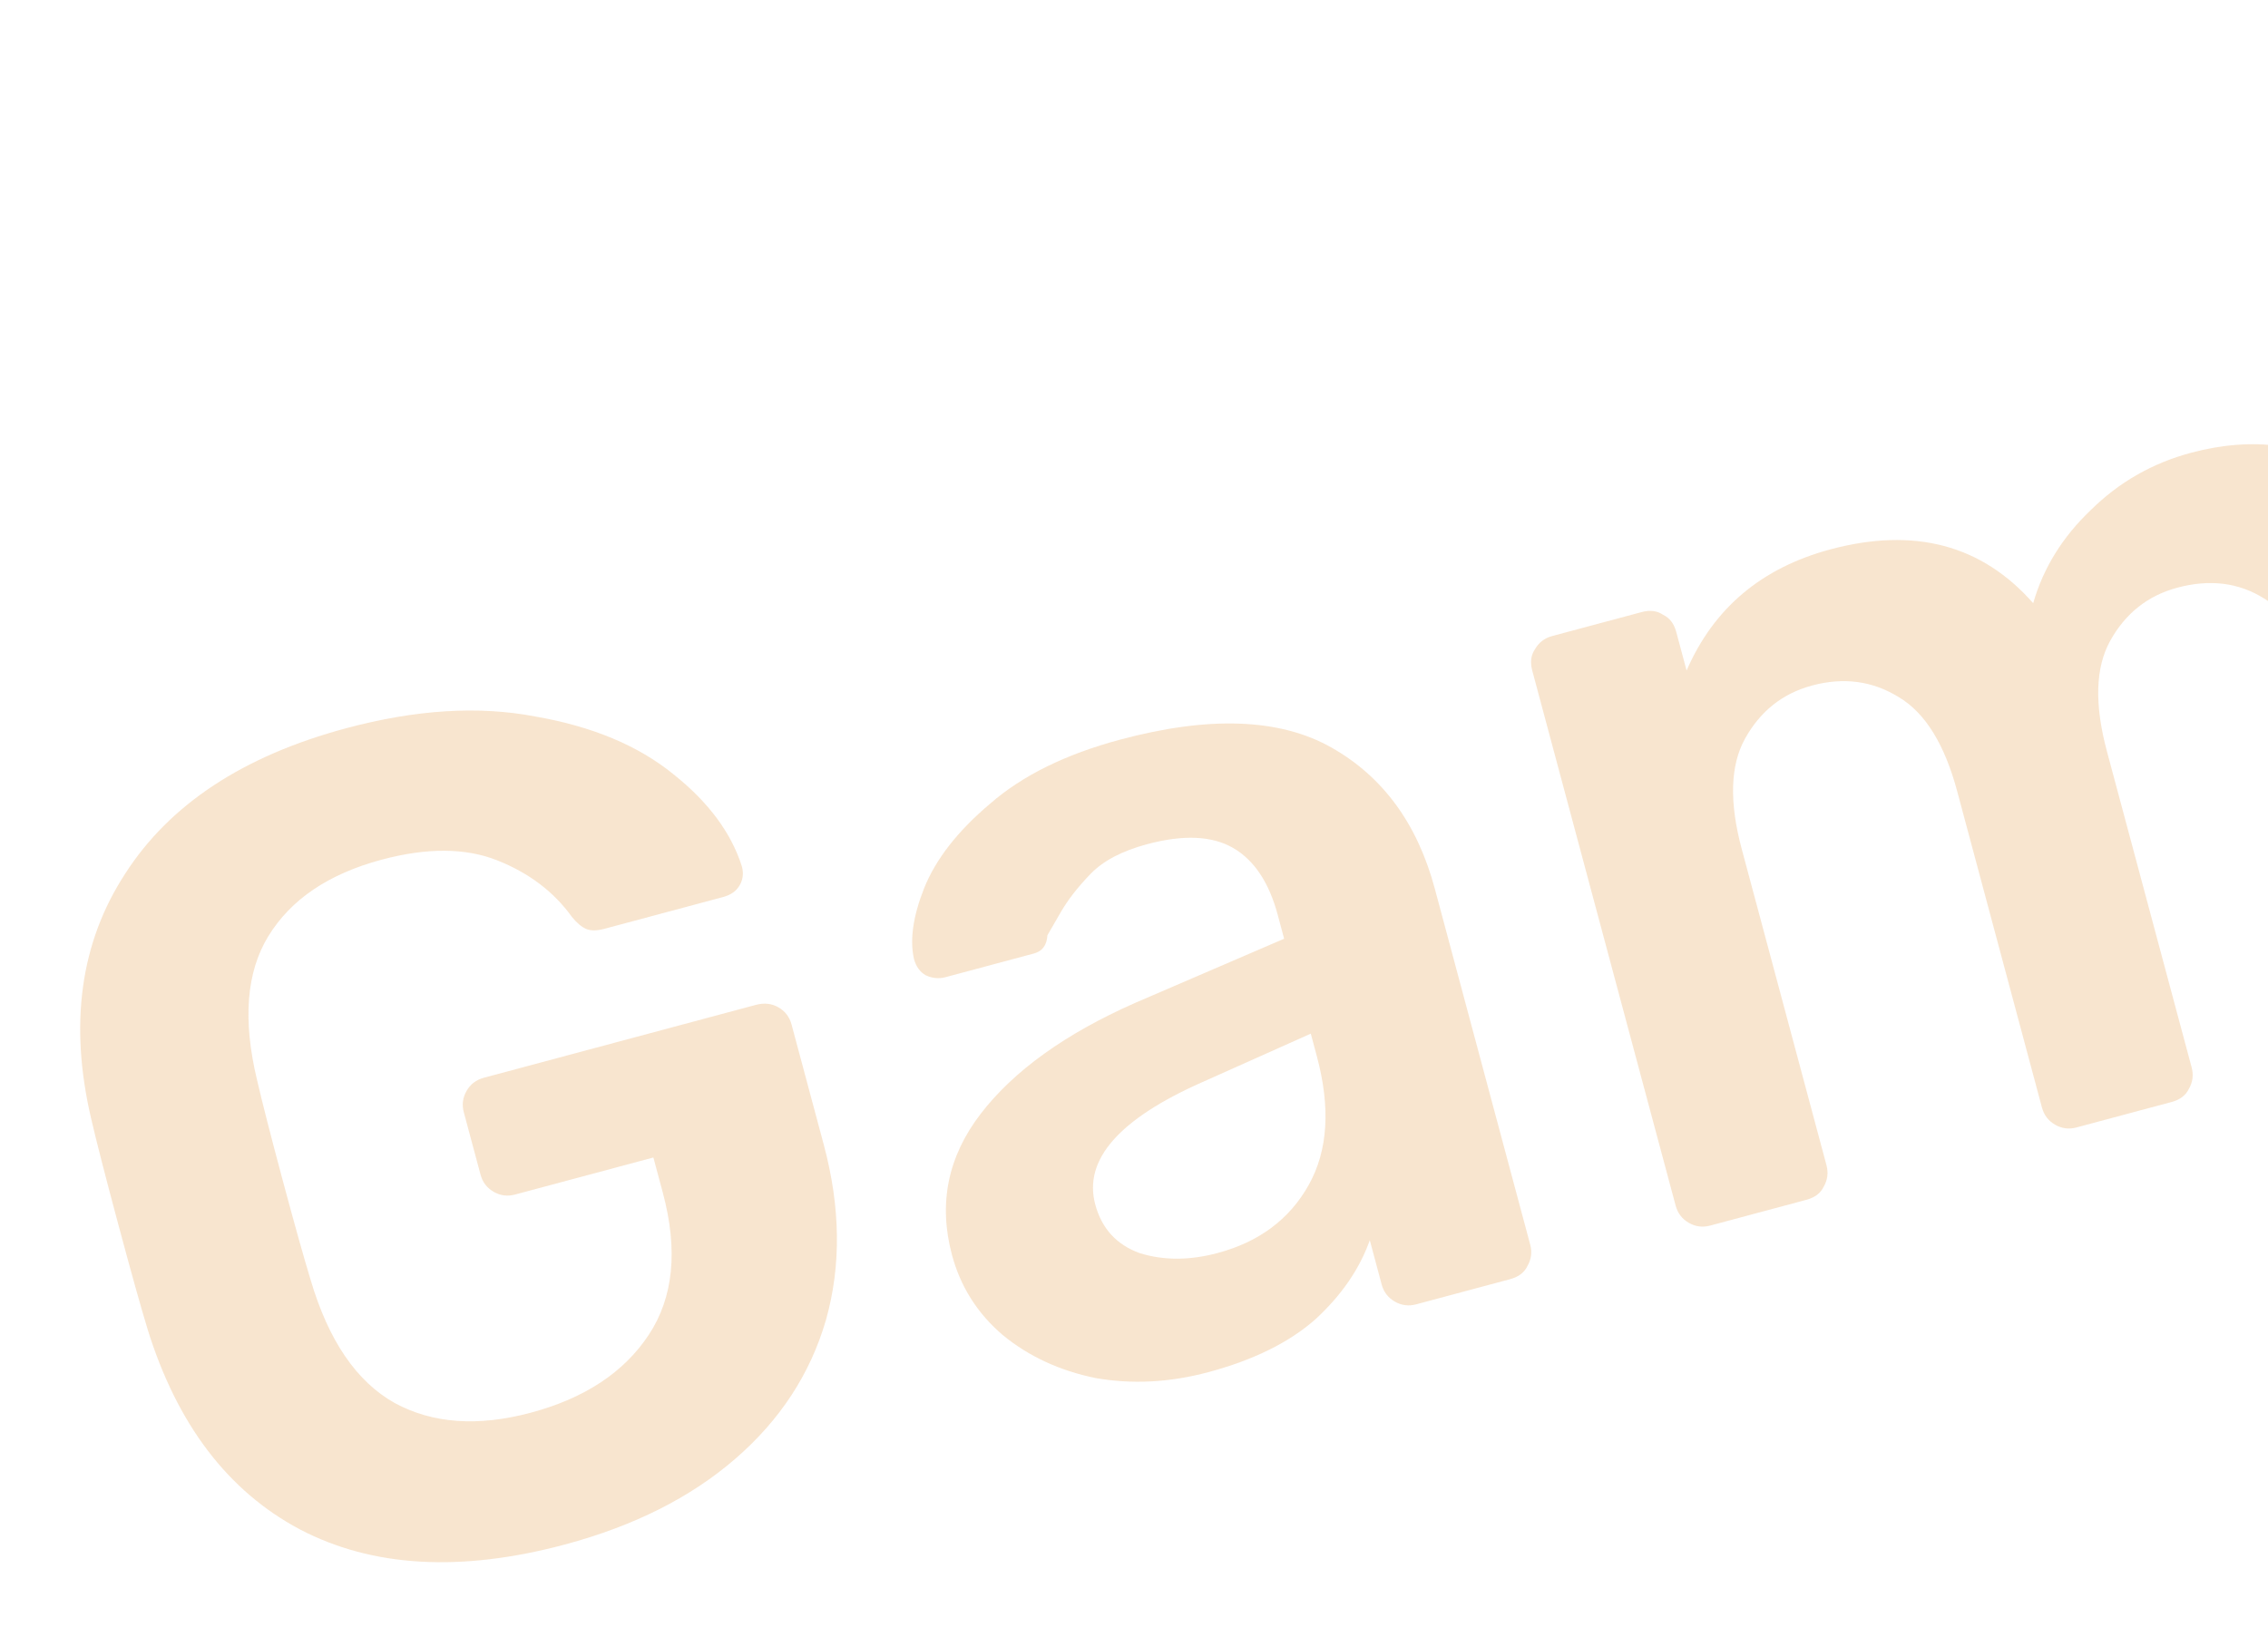 <svg width="799" height="577" viewBox="0 0 799 577" fill="none" xmlns="http://www.w3.org/2000/svg">
<path d="M199.069 544.269C162.314 554.118 131.148 552.334 105.573 538.919C80.264 525.433 62.412 501.955 52.016 468.486C49.68 460.834 46.229 448.484 41.661 431.438C37.094 414.393 33.908 401.972 32.105 394.177C24.321 360.865 28.319 332.103 44.098 307.893C59.805 283.416 85.771 266.324 121.993 256.619C146.497 250.053 168.68 248.676 188.542 252.489C208.6 255.964 224.833 262.748 237.243 272.839C249.582 282.665 257.623 293.499 261.367 305.341C262.009 307.738 261.746 309.95 260.576 311.976C259.406 314.003 257.489 315.373 254.826 316.086L212.877 327.326C210.213 328.04 208.073 328.043 206.456 327.334C204.839 326.626 203.176 325.216 201.469 323.104C195.099 314.248 186.326 307.607 175.148 303.18C163.971 298.753 150.392 298.68 134.411 302.962C115.767 307.958 102.474 316.944 94.532 329.919C86.785 342.557 85.465 359.468 90.57 380.652C92.373 388.447 95.38 400.202 99.591 415.916C103.73 431.364 107.003 443.048 109.411 450.967C115.724 472.398 125.599 486.879 139.036 494.412C152.402 501.679 168.407 502.814 187.051 497.818C205.961 492.751 219.787 483.623 228.528 470.433C237.268 457.243 238.927 440.527 233.503 420.285L230.184 407.9L181.444 420.96C178.78 421.674 176.267 421.348 173.903 419.984C171.539 418.619 170 416.605 169.286 413.941L163.398 391.968C162.685 389.305 163.01 386.791 164.375 384.427C165.74 382.063 167.754 380.524 170.418 379.81L266.301 354.118C269.231 353.333 271.878 353.623 274.242 354.988C276.606 356.353 278.144 358.367 278.858 361.031L290.205 403.379C296.129 425.486 296.376 446.116 290.946 465.27C285.444 484.157 274.815 500.422 259.059 514.064C243.303 527.706 223.306 537.775 199.069 544.269Z" fill="#DD8012" fill-opacity="0.2"/>
<path d="M425.662 483.554C412.079 487.193 398.847 487.884 385.967 485.626C373.282 483.03 362.361 477.963 353.205 470.425C344.315 462.816 338.371 453.418 335.374 442.232C330.521 424.121 333.92 407.509 345.571 392.398C357.223 377.286 375.298 364.307 399.796 353.461L452.389 330.805L450.141 322.415C447.072 310.962 441.823 303.091 434.393 298.802C426.964 294.512 416.857 294.08 404.072 297.506C395.283 299.861 388.653 303.35 384.182 307.974C379.712 312.597 376.209 317.104 373.675 321.494C371.335 325.547 369.775 328.248 368.995 329.599C368.786 333.081 367.217 335.214 364.287 335.999L333.125 344.349C330.728 344.991 328.383 344.763 326.091 343.665C324.064 342.495 322.694 340.578 321.981 337.915C320.463 331.185 321.661 322.871 325.574 312.973C329.683 302.737 337.442 292.808 348.851 283.185C360.189 273.295 375.446 265.782 394.623 260.643C426.052 252.222 450.848 253.143 469.013 263.405C487.178 273.667 499.329 290.251 505.467 313.157L539.081 438.604C539.794 441.268 539.469 443.782 538.104 446.146C537.005 448.438 534.991 449.977 532.061 450.762L498.902 459.647C496.238 460.361 493.725 460.035 491.361 458.67C488.997 457.306 487.458 455.291 486.744 452.628L482.569 437.047C478.993 447.14 472.628 456.41 463.473 464.858C454.247 473.04 441.643 479.272 425.662 483.554ZM428.969 441.56C443.618 437.635 454.319 429.63 461.072 417.543C467.824 405.457 468.774 390.359 463.922 372.247L461.781 364.257L423.542 381.354C394.197 394.355 381.63 408.713 385.841 424.427C388.124 432.95 393.371 438.681 401.58 441.62C409.985 444.221 419.114 444.201 428.969 441.56Z" fill="#DD8012" fill-opacity="0.2"/>
<path d="M602.482 431.893C599.819 432.607 597.305 432.281 594.941 430.916C592.577 429.551 591.038 427.537 590.324 424.874L539.797 236.303C539.012 233.373 539.338 230.859 540.774 228.762C542.139 226.398 544.153 224.859 546.816 224.145L578.378 215.688C581.308 214.903 583.821 215.229 585.919 216.665C588.212 217.764 589.75 219.778 590.535 222.708L594.175 236.291C603.705 214.326 620.588 200.096 644.825 193.602C674.389 185.68 698.207 192.002 716.278 212.566C719.815 200.199 726.587 189.25 736.593 179.718C746.528 169.919 758.287 163.2 771.871 159.56C793.711 153.708 813.554 156.384 831.401 167.588C849.247 178.792 861.988 198.644 869.625 227.143L900.348 341.803C901.061 344.467 900.736 346.98 899.371 349.344C898.273 351.637 896.258 353.176 893.329 353.961L860.169 362.846C857.505 363.56 854.992 363.234 852.628 361.869C850.264 360.504 848.725 358.49 848.011 355.827L818.145 244.362C813.649 227.583 806.806 216.427 797.616 210.897C788.693 205.295 778.505 204.028 767.052 207.097C756.665 209.88 748.777 216.133 743.389 225.855C738.196 235.239 737.812 248.188 742.237 264.702L772.104 376.166C772.817 378.83 772.492 381.343 771.127 383.707C770.028 386 768.014 387.539 765.084 388.324L731.525 397.316C728.862 398.03 726.348 397.704 723.984 396.339C721.62 394.974 720.081 392.96 719.368 390.297L689.501 278.832C685.076 262.319 678.269 251.297 669.079 245.766C659.819 239.969 649.595 238.569 638.409 241.567C628.021 244.35 620.133 250.603 614.746 260.325C609.553 269.709 609.168 282.658 613.593 299.172L643.46 410.636C644.174 413.3 643.848 415.813 642.483 418.177C641.385 420.47 639.371 422.009 636.441 422.794L602.482 431.893Z" fill="#DD8012" fill-opacity="0.2"/>
<path d="M897.009 93.915C894.345 94.628 891.831 94.303 889.467 92.938C887.104 91.573 885.565 89.559 884.851 86.895L877.036 57.731C876.251 54.801 876.541 52.154 877.906 49.79C879.271 47.426 881.285 45.888 883.949 45.174L920.704 35.325C923.634 34.54 926.28 34.83 928.644 36.195C931.008 37.56 932.583 39.707 933.368 42.637L941.183 71.802C941.896 74.465 941.437 77.014 939.806 79.45C938.442 81.814 936.427 83.352 933.764 84.066L897.009 93.915ZM963.372 335.193C960.708 335.906 958.195 335.581 955.831 334.216C953.467 332.851 951.928 330.837 951.214 328.174L900.687 139.603C899.902 136.673 900.227 134.159 901.663 132.062C903.028 129.698 905.042 128.159 907.706 127.445L941.665 118.346C944.328 117.632 946.842 117.958 949.206 119.323C951.57 120.688 953.108 122.702 953.822 125.365L1004.35 313.936C1005.06 316.599 1004.74 319.113 1003.37 321.477C1002.01 323.841 999.994 325.38 997.33 326.094L963.372 335.193Z" fill="#DD8012" fill-opacity="0.2"/>
<path d="M1139.69 292.231C1119.45 297.655 1101.71 299.123 1086.49 296.637C1071.26 294.151 1059.25 289.805 1050.45 283.599C1041.85 277.055 1036.76 270.853 1035.19 264.994C1034.48 262.33 1034.7 259.985 1035.87 257.959C1037.31 255.862 1039.23 254.492 1041.62 253.849L1074.38 245.071C1076.51 244.5 1078.66 245.066 1080.83 246.769C1082.45 247.477 1086.06 249.222 1091.66 252.004C1097.52 254.715 1103.7 256.484 1110.21 257.311C1116.9 257.8 1123.85 257.081 1131.04 255.154C1141.69 252.3 1149.81 247.983 1155.4 242.203C1160.92 236.158 1162.64 229.273 1160.57 221.549C1159.14 216.222 1156.4 212.389 1152.35 210.049C1148.49 207.372 1142.21 205.772 1133.51 205.249C1125 204.389 1112.43 204.333 1095.78 205.081C1071.86 206.353 1053.12 203.525 1039.56 196.596C1026.26 189.596 1017.44 177.973 1013.09 161.726C1010.23 151.072 1010.75 140.228 1014.65 129.193C1018.47 117.892 1025.85 107.634 1036.8 98.421C1047.94 88.869 1062.31 81.738 1079.88 77.028C1098 72.175 1114.36 70.93 1128.98 73.293C1143.53 75.389 1155.21 79.54 1164.01 85.746C1173.07 91.881 1178.43 98.011 1180.07 104.137C1180.71 106.534 1180.35 108.915 1178.98 111.279C1177.81 113.305 1176.03 114.639 1173.63 115.282L1143.67 123.31C1140.74 124.095 1138.19 123.637 1136.02 121.934C1133.8 121.102 1130.09 119.526 1124.91 117.205C1119.91 114.547 1114.6 112.83 1108.97 112.055C1103.34 111.281 1096.92 111.857 1089.73 113.783C1079.88 116.424 1072.86 120.589 1068.67 126.278C1064.49 131.966 1063.32 138.273 1065.18 145.198C1066.46 149.992 1068.73 153.666 1071.99 156.22C1075.51 158.703 1081.52 160.374 1090.03 161.234C1098.47 161.828 1110.8 161.52 1127.04 160.311C1177.47 156.787 1207.05 171.272 1215.75 203.765C1220.82 222.676 1216.67 240.203 1203.3 256.347C1190.19 272.419 1168.99 284.38 1139.69 292.231Z" fill="#DD8012" fill-opacity="0.2"/>
<path d="M1365.9 231.619C1334.47 240.04 1308.09 238.544 1286.76 227.131C1265.43 215.718 1250.32 196.074 1241.42 168.198L1236.31 150.727L1232 133.041C1225.84 104.718 1229.28 80.247 1242.31 59.627C1255.27 38.742 1277.19 24.16 1308.09 15.881C1338.72 7.674 1364.87 9.374 1386.53 20.983C1408.13 32.324 1423.33 51.8 1432.16 79.409C1433.28 82.534 1434.99 88.358 1437.27 96.881C1439.55 105.404 1440.99 111.299 1441.58 114.566C1447.81 143.155 1444.55 167.724 1431.78 188.272C1419.02 208.82 1397.06 223.269 1365.9 231.619ZM1355.08 191.268C1369.2 187.486 1378.81 180.201 1383.91 169.413C1389.28 158.554 1389.95 144.53 1385.91 127.342C1385.46 124.607 1384.21 119.377 1382.14 111.653C1380.07 103.929 1378.54 98.772 1377.56 96.179C1372.46 79.276 1364.87 67.465 1354.79 60.745C1344.64 53.759 1332.64 52.121 1318.79 55.833C1304.68 59.615 1294.97 67.069 1289.67 78.194C1284.3 89.053 1283.64 103.077 1287.67 120.266L1291.45 135.954L1296.02 151.428C1301.12 168.331 1308.71 180.142 1318.79 186.862C1328.87 193.582 1340.97 195.05 1355.08 191.268Z" fill="#DD8012" fill-opacity="0.2"/>
<path d="M1538.98 180.959C1536.32 181.673 1533.8 181.347 1531.44 179.983C1529.07 178.618 1527.53 176.604 1526.82 173.94L1485.18 18.529L1452.82 27.2C1450.15 27.914 1447.64 27.588 1445.28 26.223C1442.91 24.858 1441.37 22.844 1440.66 20.181L1434.34 -3.39C1433.63 -6.054 1433.96 -8.568 1435.32 -10.931C1436.69 -13.296 1438.7 -14.834 1441.36 -15.548L1473.72 -24.219L1469.44 -40.2C1462.95 -64.437 1464.66 -84.163 1474.57 -99.379C1484.41 -114.862 1502.51 -126.136 1528.88 -133.201L1556.44 -140.587C1559.11 -141.301 1561.62 -140.975 1563.99 -139.611C1566.35 -138.246 1567.89 -136.232 1568.6 -133.568L1574.92 -109.997C1575.63 -107.333 1575.31 -104.82 1573.94 -102.456C1572.58 -100.092 1570.56 -98.553 1567.9 -97.839L1542.33 -90.988C1531.94 -88.205 1525.3 -83.712 1522.39 -77.51C1519.48 -71.307 1519.46 -62.879 1522.31 -52.225L1526.06 -38.242L1576 -51.624C1578.66 -52.337 1581.18 -52.012 1583.54 -50.647C1585.91 -49.282 1587.44 -47.268 1588.16 -44.605L1594.47 -21.033C1595.19 -18.37 1594.86 -15.856 1593.5 -13.492C1592.13 -11.128 1590.12 -9.589 1587.45 -8.876L1537.52 4.506L1579.16 159.917C1579.87 162.58 1579.55 165.094 1578.18 167.458C1577.08 169.75 1575.07 171.289 1572.14 172.074L1538.98 180.959Z" fill="#DD8012" fill-opacity="0.2"/>
<path d="M1767.12 119.83C1742.88 126.324 1722.96 124.954 1707.35 115.718C1691.67 106.217 1680.55 89.214 1673.99 64.711L1649.79 -25.579L1618.23 -17.123C1615.57 -16.409 1613.06 -16.735 1610.69 -18.099C1608.33 -19.464 1606.79 -21.478 1606.07 -24.142L1599.76 -47.713C1599.05 -50.377 1599.37 -52.89 1600.74 -55.254C1602.1 -57.618 1604.11 -59.157 1606.78 -59.871L1638.34 -68.328L1620.57 -134.647C1619.78 -137.577 1620.11 -140.09 1621.55 -142.188C1622.91 -144.552 1624.93 -146.091 1627.59 -146.805L1660.75 -155.69C1663.68 -156.475 1666.19 -156.149 1668.29 -154.713C1670.58 -153.614 1672.12 -151.6 1672.91 -148.671L1690.68 -82.351L1740.62 -95.732C1743.28 -96.446 1745.79 -96.12 1748.16 -94.755C1750.52 -93.391 1752.06 -91.377 1752.77 -88.713L1759.09 -65.142C1759.8 -62.478 1759.48 -59.965 1758.11 -57.601C1756.75 -55.237 1754.73 -53.698 1752.07 -52.984L1702.13 -39.603L1725.15 46.293C1728.22 57.745 1732.53 65.866 1738.1 70.655C1743.66 75.444 1750.97 76.626 1760.03 74.199L1787.99 66.706C1790.92 65.921 1793.44 66.246 1795.54 67.683C1797.83 68.781 1799.37 70.795 1800.15 73.725L1806.9 98.894C1807.61 101.558 1807.28 104.071 1805.92 106.435C1804.82 108.728 1802.81 110.267 1799.88 111.052L1767.12 119.83Z" fill="#DD8012" fill-opacity="0.2"/>
</svg>
